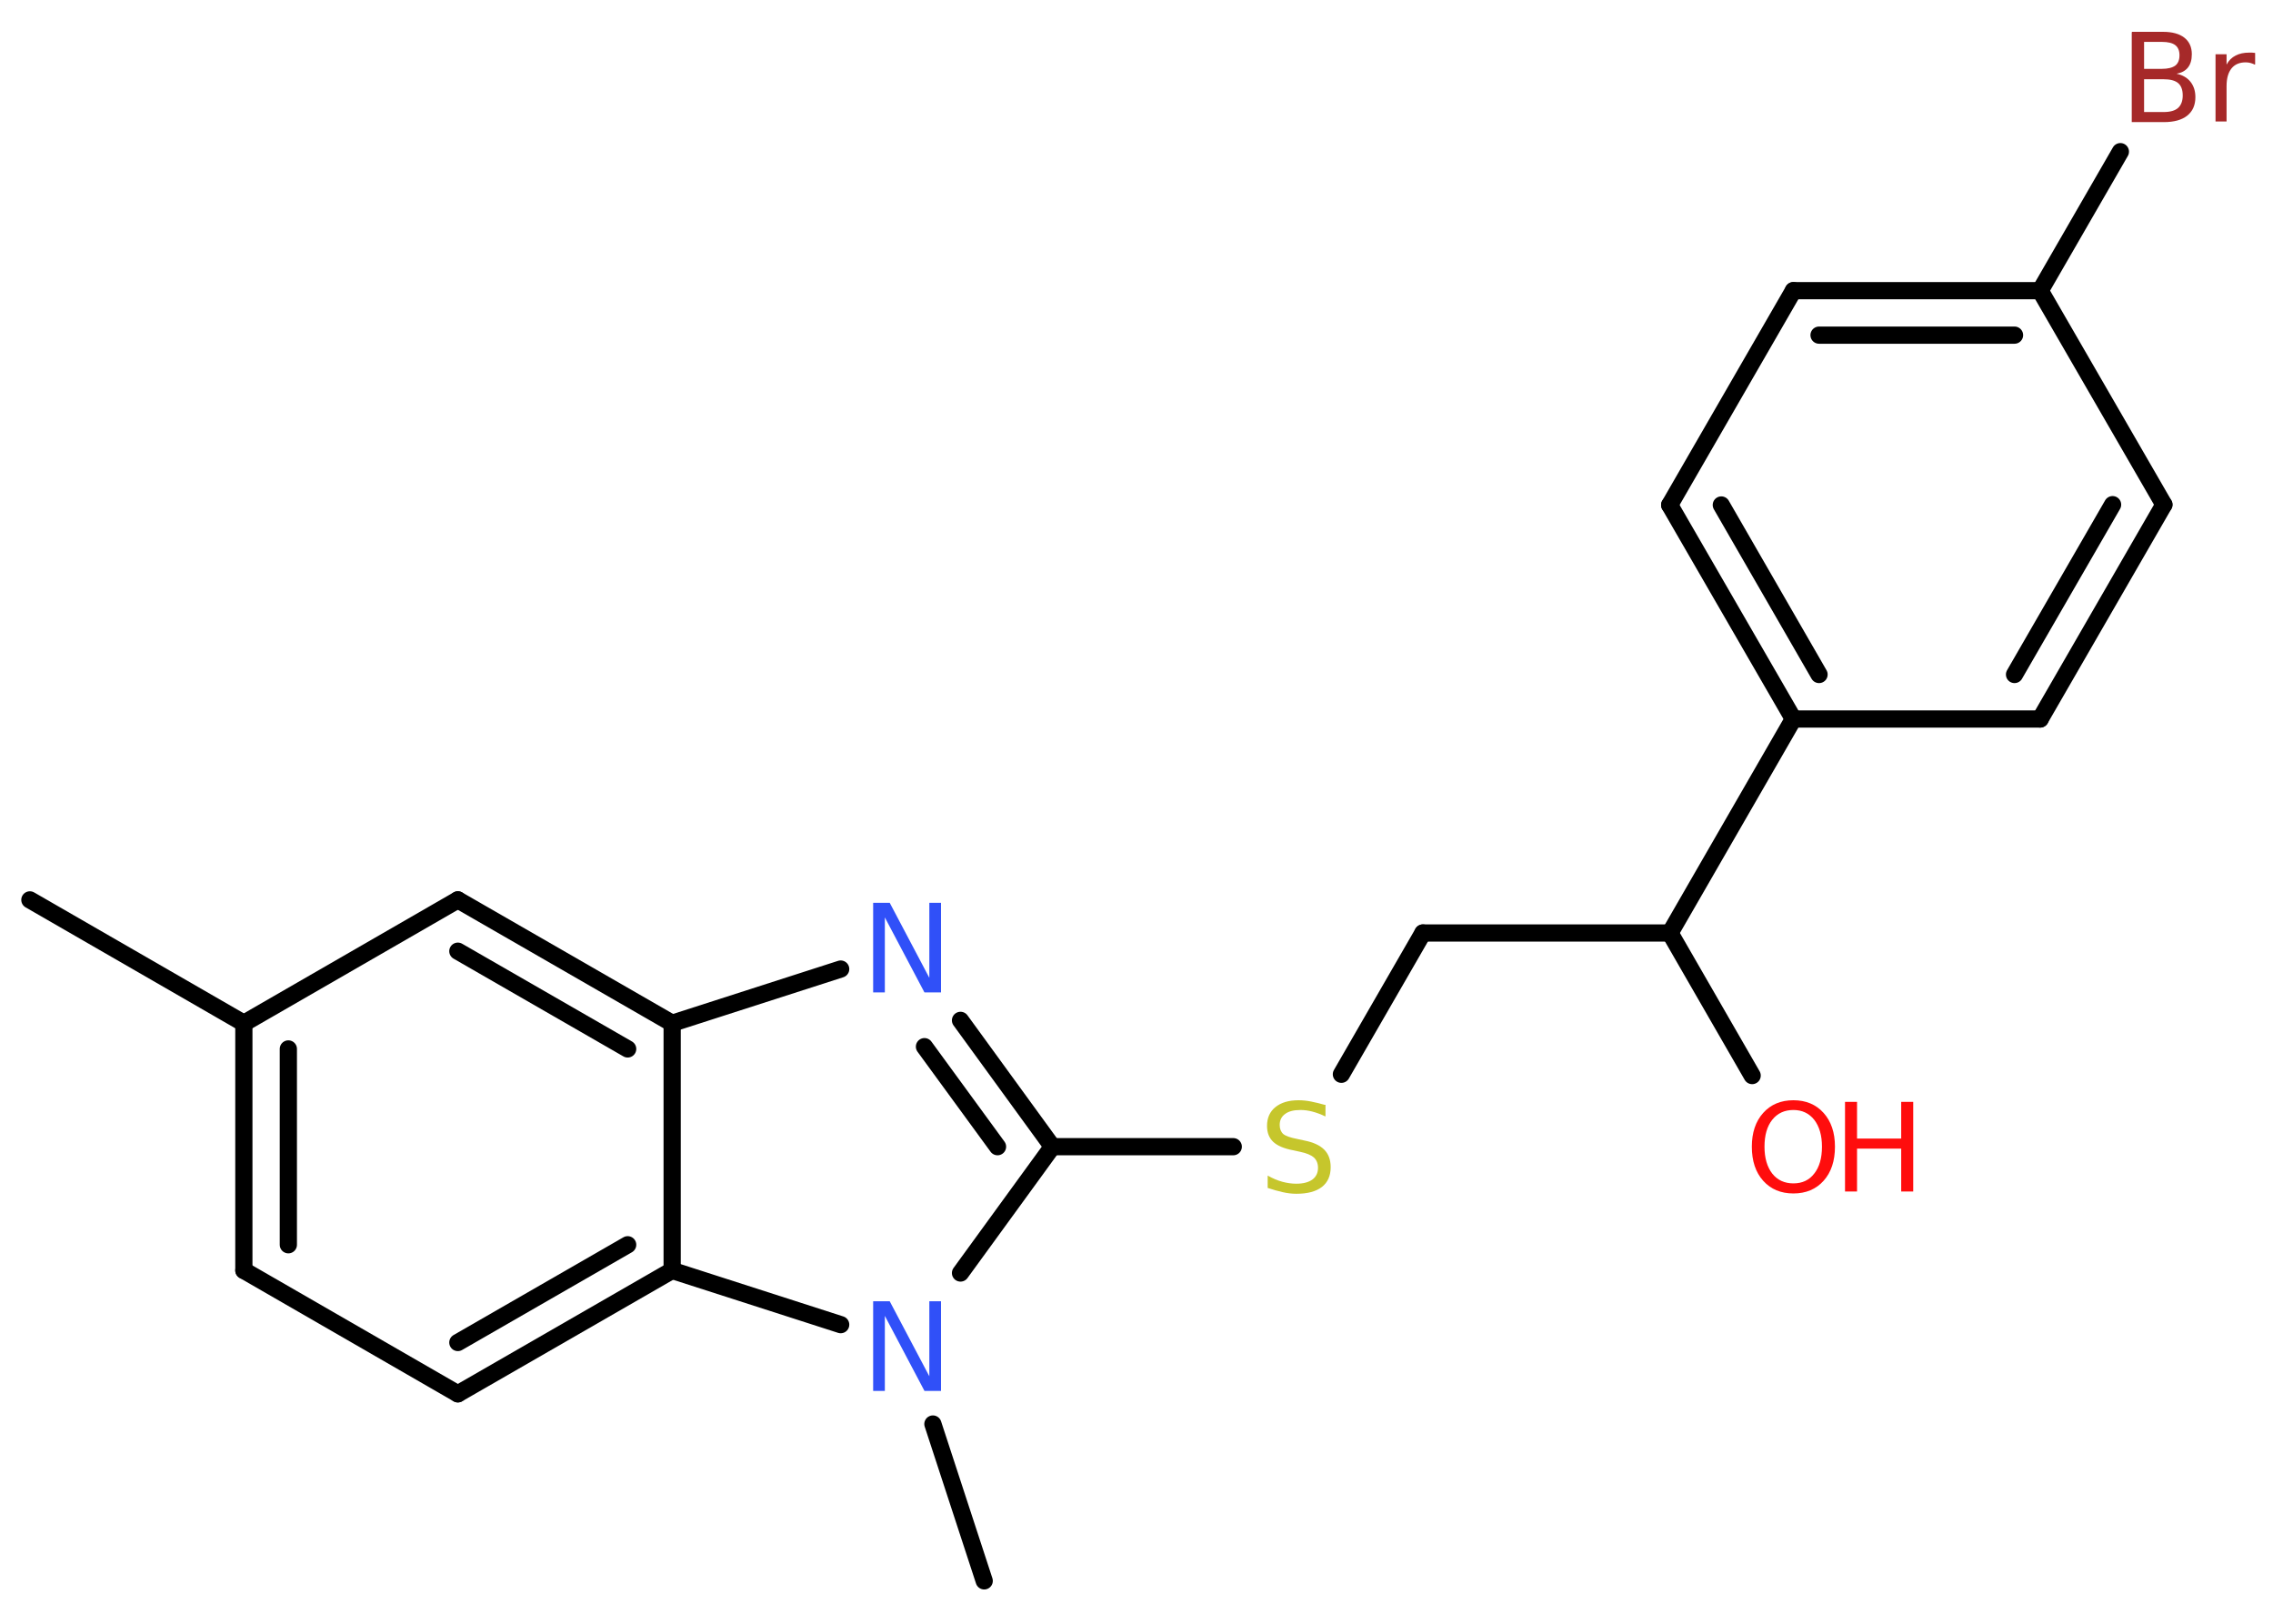 <?xml version='1.0' encoding='UTF-8'?>
<!DOCTYPE svg PUBLIC "-//W3C//DTD SVG 1.1//EN" "http://www.w3.org/Graphics/SVG/1.1/DTD/svg11.dtd">
<svg version='1.2' xmlns='http://www.w3.org/2000/svg' xmlns:xlink='http://www.w3.org/1999/xlink' width='70.0mm' height='50.0mm' viewBox='0 0 70.0 50.0'>
  <desc>Generated by the Chemistry Development Kit (http://github.com/cdk)</desc>
  <g stroke-linecap='round' stroke-linejoin='round' stroke='#000000' stroke-width='.53' fill='#FF0D0D'>
    <rect x='.0' y='.0' width='70.0' height='50.0' fill='#FFFFFF' stroke='none'/>
    <g id='mol1' class='mol'>
      <line id='mol1bnd1' class='bond' x1='.92' y1='27.71' x2='7.51' y2='31.51'/>
      <g id='mol1bnd2' class='bond'>
        <line x1='7.51' y1='31.51' x2='7.51' y2='39.12'/>
        <line x1='8.88' y1='32.3' x2='8.88' y2='38.33'/>
      </g>
      <line id='mol1bnd3' class='bond' x1='7.51' y1='39.12' x2='14.1' y2='42.92'/>
      <g id='mol1bnd4' class='bond'>
        <line x1='14.1' y1='42.92' x2='20.7' y2='39.12'/>
        <line x1='14.1' y1='41.34' x2='19.33' y2='38.33'/>
      </g>
      <line id='mol1bnd5' class='bond' x1='20.7' y1='39.12' x2='20.7' y2='31.51'/>
      <g id='mol1bnd6' class='bond'>
        <line x1='20.7' y1='31.51' x2='14.1' y2='27.71'/>
        <line x1='19.33' y1='32.3' x2='14.1' y2='29.29'/>
      </g>
      <line id='mol1bnd7' class='bond' x1='7.51' y1='31.51' x2='14.1' y2='27.71'/>
      <line id='mol1bnd8' class='bond' x1='20.7' y1='31.51' x2='25.89' y2='29.84'/>
      <g id='mol1bnd9' class='bond'>
        <line x1='32.41' y1='35.31' x2='29.58' y2='31.42'/>
        <line x1='30.72' y1='35.31' x2='28.47' y2='32.23'/>
      </g>
      <line id='mol1bnd10' class='bond' x1='32.41' y1='35.31' x2='37.98' y2='35.31'/>
      <line id='mol1bnd11' class='bond' x1='41.31' y1='33.08' x2='43.82' y2='28.73'/>
      <line id='mol1bnd12' class='bond' x1='43.82' y1='28.73' x2='51.43' y2='28.73'/>
      <line id='mol1bnd13' class='bond' x1='51.43' y1='28.73' x2='53.96' y2='33.12'/>
      <line id='mol1bnd14' class='bond' x1='51.43' y1='28.73' x2='55.23' y2='22.14'/>
      <g id='mol1bnd15' class='bond'>
        <line x1='51.42' y1='15.55' x2='55.23' y2='22.14'/>
        <line x1='53.01' y1='15.55' x2='56.02' y2='20.77'/>
      </g>
      <line id='mol1bnd16' class='bond' x1='51.42' y1='15.55' x2='55.23' y2='8.95'/>
      <g id='mol1bnd17' class='bond'>
        <line x1='62.83' y1='8.95' x2='55.23' y2='8.95'/>
        <line x1='62.04' y1='10.32' x2='56.02' y2='10.32'/>
      </g>
      <line id='mol1bnd18' class='bond' x1='62.83' y1='8.95' x2='65.3' y2='4.67'/>
      <line id='mol1bnd19' class='bond' x1='62.83' y1='8.95' x2='66.64' y2='15.54'/>
      <g id='mol1bnd20' class='bond'>
        <line x1='62.83' y1='22.14' x2='66.64' y2='15.54'/>
        <line x1='62.04' y1='20.77' x2='65.06' y2='15.54'/>
      </g>
      <line id='mol1bnd21' class='bond' x1='55.23' y1='22.14' x2='62.83' y2='22.14'/>
      <line id='mol1bnd22' class='bond' x1='32.41' y1='35.31' x2='29.58' y2='39.2'/>
      <line id='mol1bnd23' class='bond' x1='20.7' y1='39.12' x2='25.89' y2='40.79'/>
      <line id='mol1bnd24' class='bond' x1='28.73' y1='43.85' x2='30.31' y2='48.68'/>
      <path id='mol1atm8' class='atom' d='M26.9 27.8h.5l1.22 2.31v-2.31h.36v2.76h-.51l-1.22 -2.31v2.31h-.36v-2.76z' stroke='none' fill='#3050F8'/>
      <path id='mol1atm10' class='atom' d='M40.82 34.02v.36q-.21 -.1 -.4 -.15q-.19 -.05 -.37 -.05q-.31 .0 -.47 .12q-.17 .12 -.17 .34q.0 .18 .11 .28q.11 .09 .42 .15l.23 .05q.41 .08 .61 .28q.2 .2 .2 .54q.0 .4 -.27 .61q-.27 .21 -.79 .21q-.2 .0 -.42 -.05q-.22 -.05 -.46 -.13v-.38q.23 .13 .45 .19q.22 .06 .43 .06q.32 .0 .5 -.13q.17 -.13 .17 -.36q.0 -.2 -.13 -.32q-.13 -.11 -.41 -.17l-.23 -.05q-.42 -.08 -.61 -.26q-.19 -.18 -.19 -.49q.0 -.37 .26 -.58q.26 -.21 .71 -.21q.19 .0 .39 .04q.2 .04 .41 .1z' stroke='none' fill='#C6C62C'/>
      <g id='mol1atm13' class='atom'>
        <path d='M55.23 34.18q-.41 .0 -.65 .3q-.24 .3 -.24 .83q.0 .52 .24 .83q.24 .3 .65 .3q.41 .0 .64 -.3q.24 -.3 .24 -.83q.0 -.52 -.24 -.83q-.24 -.3 -.64 -.3zM55.23 33.88q.58 .0 .93 .39q.35 .39 .35 1.04q.0 .66 -.35 1.05q-.35 .39 -.93 .39q-.58 .0 -.93 -.39q-.35 -.39 -.35 -1.05q.0 -.65 .35 -1.04q.35 -.39 .93 -.39z' stroke='none'/>
        <path d='M56.82 33.93h.37v1.13h1.36v-1.13h.37v2.76h-.37v-1.32h-1.36v1.32h-.37v-2.76z' stroke='none'/>
      </g>
      <path id='mol1atm18' class='atom' d='M66.03 2.43v1.02h.6q.31 .0 .45 -.13q.14 -.13 .14 -.38q.0 -.26 -.14 -.38q-.14 -.12 -.45 -.12h-.6zM66.03 1.29v.83h.55q.27 .0 .41 -.1q.13 -.1 .13 -.32q.0 -.21 -.13 -.31q-.13 -.1 -.41 -.1h-.55zM65.66 .98h.95q.43 .0 .66 .18q.23 .18 .23 .51q.0 .26 -.12 .41q-.12 .15 -.35 .19q.28 .06 .43 .25q.15 .19 .15 .47q.0 .37 -.25 .57q-.25 .2 -.72 .2h-.99v-2.76zM69.44 1.99q-.06 -.03 -.13 -.05q-.07 -.02 -.15 -.02q-.29 .0 -.44 .19q-.15 .19 -.15 .54v1.09h-.34v-2.07h.34v.32q.1 -.19 .28 -.28q.17 -.09 .42 -.09q.04 .0 .08 .0q.04 .0 .1 .01v.35z' stroke='none' fill='#A62929'/>
      <path id='mol1atm21' class='atom' d='M26.9 40.07h.5l1.22 2.31v-2.31h.36v2.76h-.51l-1.22 -2.31v2.31h-.36v-2.76z' stroke='none' fill='#3050F8'/>
    </g>
  </g>
</svg>
